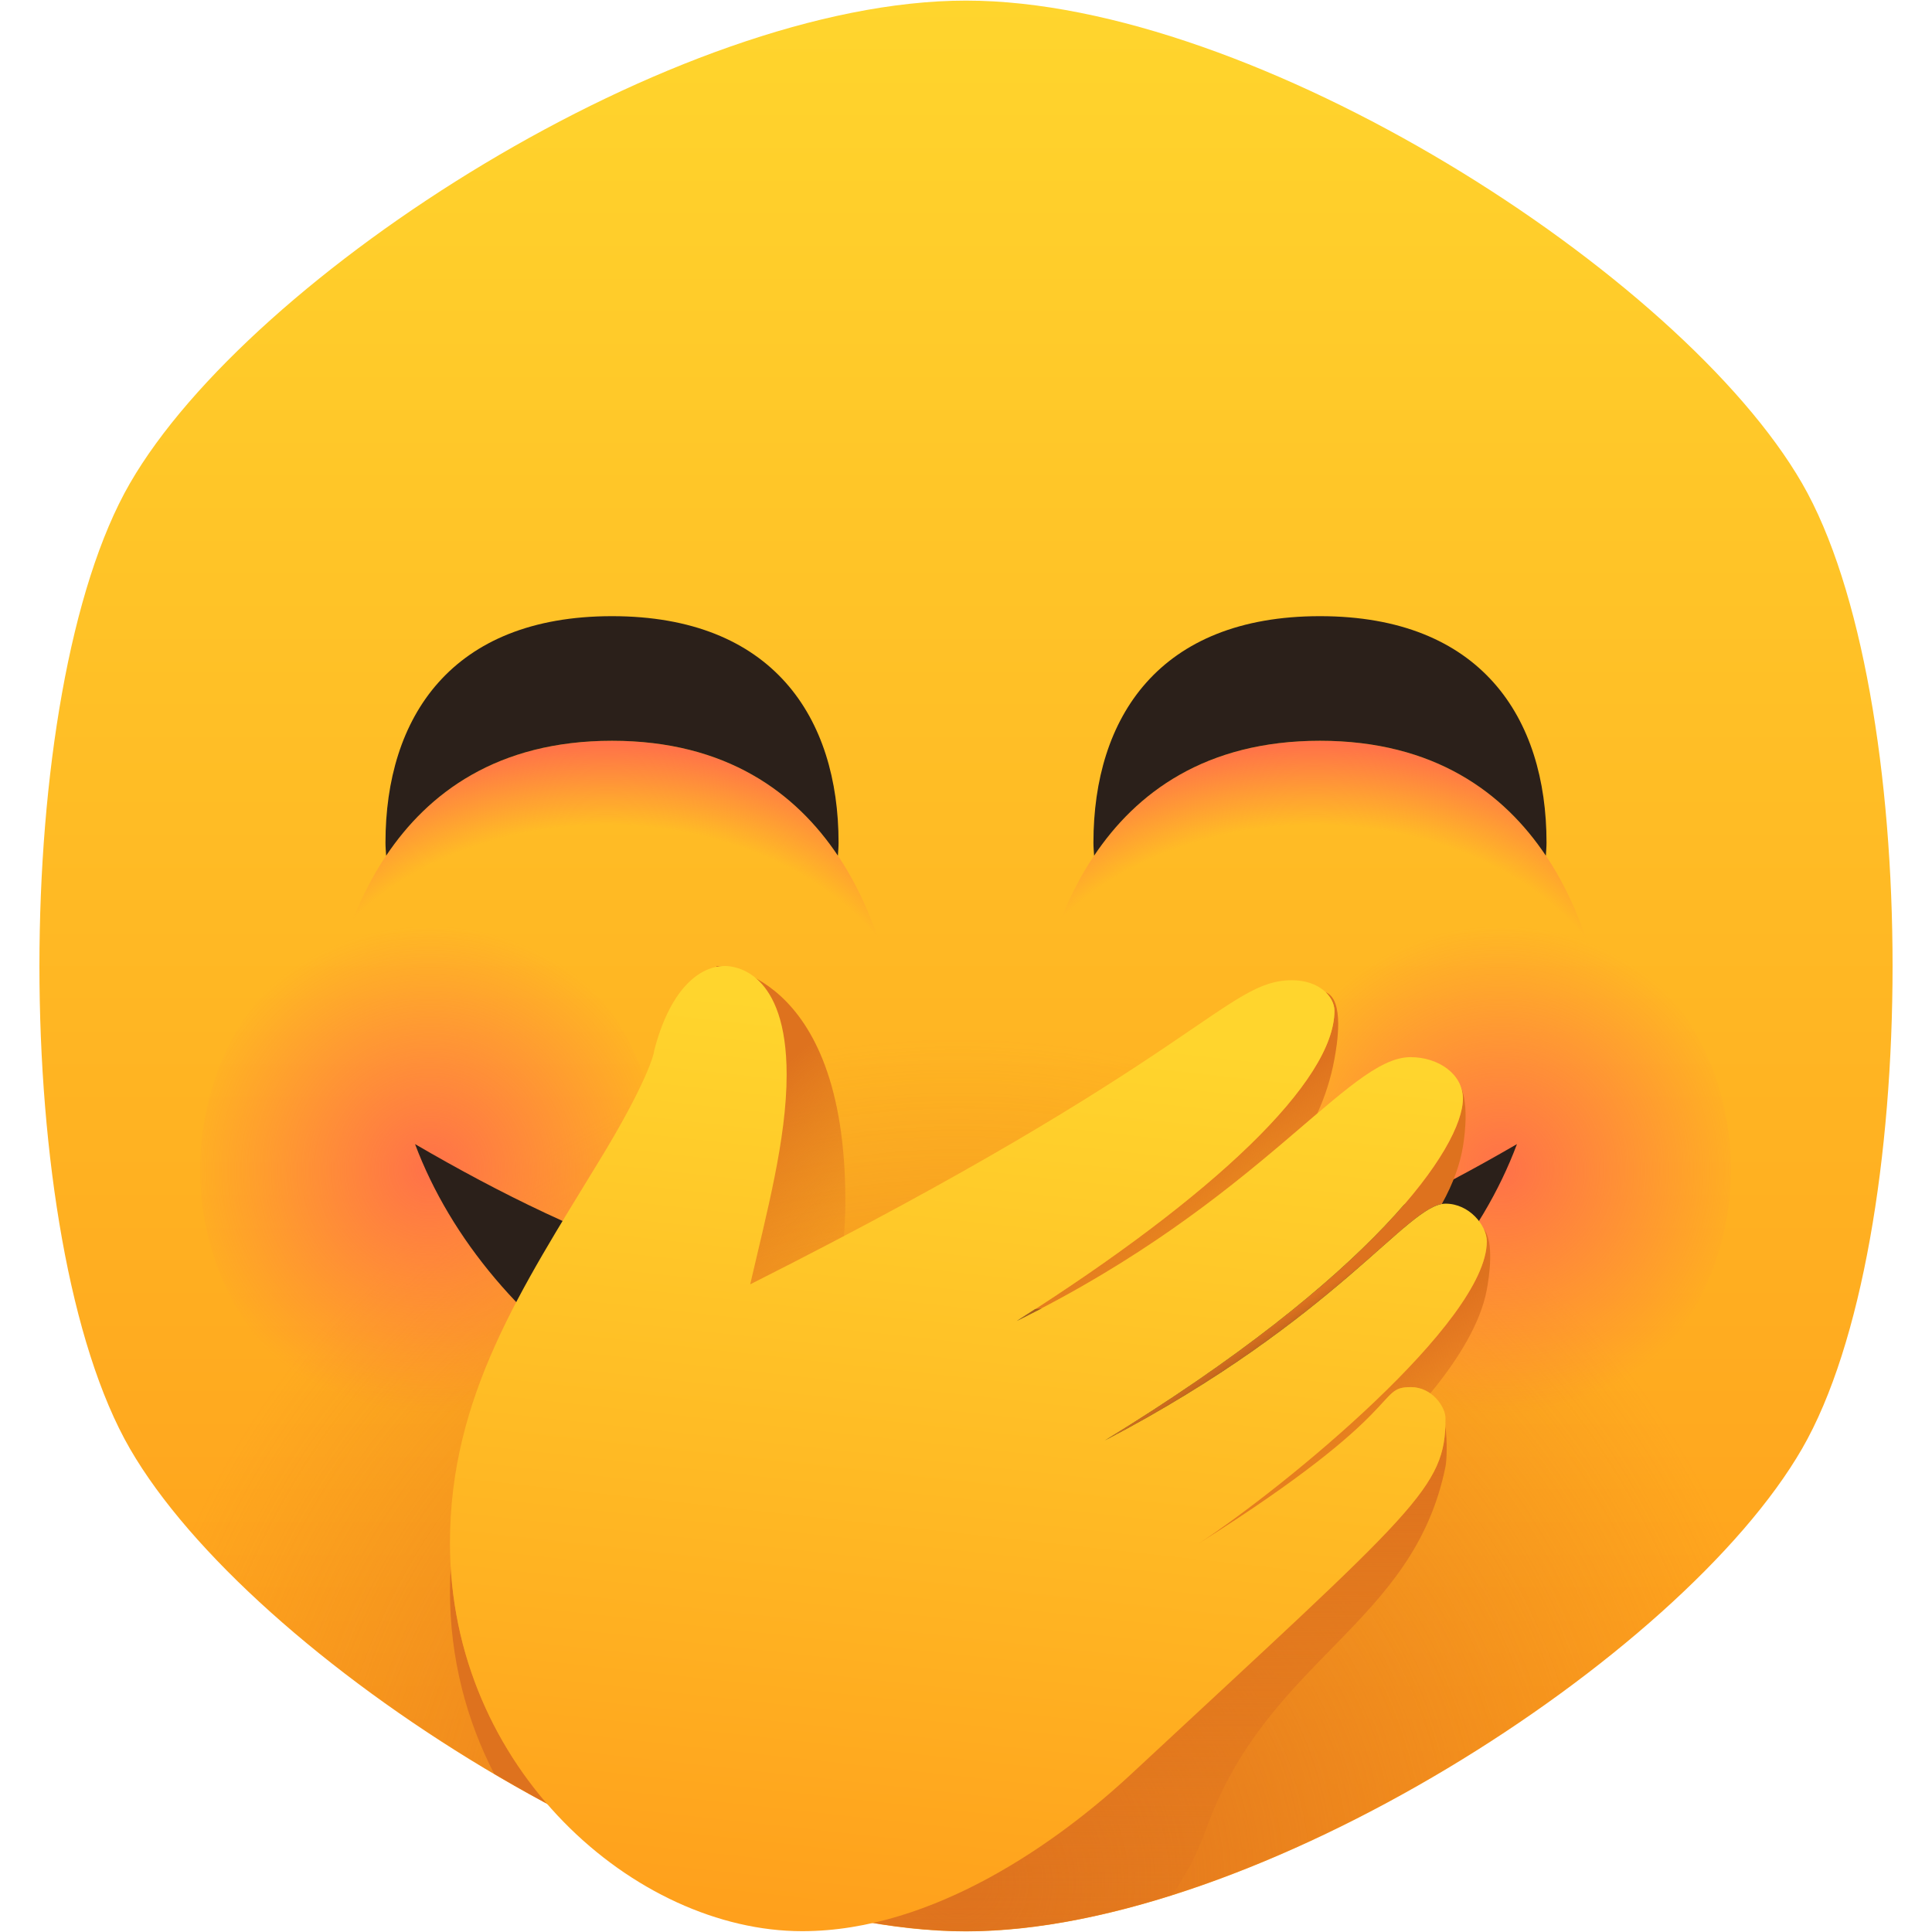 <?xml version="1.0" encoding="iso-8859-1"?>
<!-- Generator: Adobe Illustrator 24.1.2, SVG Export Plug-In . SVG Version: 6.00 Build 0)  -->
<svg version="1.1" xmlns="http://www.w3.org/2000/svg" xmlns:xlink="http://www.w3.org/1999/xlink" x="0px" y="0px"
	 viewBox="0 0 128 128" style="enable-background:new 0 0 128 128;" xml:space="preserve">
<symbol  id="Smiley_shape" viewBox="-57.587 -60 115.173 120">
	<linearGradient id="SVGID_1_" gradientUnits="userSpaceOnUse" x1="0" y1="-60" x2="7.347880e-15" y2="60">
		<stop  offset="0" style="stop-color:#FF9A1A"/>
		<stop  offset="1" style="stop-color:#FFD52D"/>
	</linearGradient>
	<path style="fill:url(#SVGID_1_);" d="M51.962,30C44.462,42.99,18,60,0,60s-44.462-17.01-51.962-30s-7.5-47.01,0-60S-18-60,0-60
		s44.462,17.01,51.962,30S59.462,17.01,51.962,30z"/>
</symbol>
<symbol  id="smiling_eyes" viewBox="-40 -13.872 80 27.744">
	
		<radialGradient id="SVGID_2_" cx="21.662" cy="-14.013" r="26.604" gradientTransform="matrix(1 0 0 0.751 0 -3.486)" gradientUnits="userSpaceOnUse">
		<stop  offset="0.745" style="stop-color:#FF7149;stop-opacity:0"/>
		<stop  offset="1" style="stop-color:#FF7149"/>
	</radialGradient>
	<path style="fill:url(#SVGID_2_);" d="M40-13.872H4c0,0,0.321,20,18,20S40-13.872,40-13.872z"/>
	
		<radialGradient id="SVGID_3_" cx="-22.338" cy="-14.013" r="26.604" gradientTransform="matrix(1 0 0 0.751 0 -3.486)" gradientUnits="userSpaceOnUse">
		<stop  offset="0.745" style="stop-color:#FF7149;stop-opacity:0"/>
		<stop  offset="1" style="stop-color:#FF7149"/>
	</radialGradient>
	<path style="fill:url(#SVGID_3_);" d="M-4-13.872h-36c0,0,0.321,20,18,20S-4-13.872-4-13.872z"/>
	<path style="fill:#2B201A;" d="M-22,6.128c7.134,0,11.439-3.258,14.039-7.143C-7.945-0.746-7.92-0.48-7.92-0.208
		c0,7.776-4.08,14.08-14.08,14.08s-14.08-6.304-14.08-14.08c0-0.272,0.025-0.538,0.041-0.807C-33.439,2.87-29.134,6.128-22,6.128z"
		/>
	<path style="fill:#2B201A;" d="M22,6.128c7.134,0,11.439-3.258,14.039-7.143c0.015,0.269,0.041,0.534,0.041,0.807
		c0,7.776-4.08,14.08-14.08,14.08S7.92,7.568,7.92-0.208c0-0.272,0.025-0.538,0.041-0.807C10.561,2.87,14.866,6.128,22,6.128z"/>
</symbol>
<g id="_x31_F92D">
	<g id="_x31_F92D_1_">
		
			<use xlink:href="#Smiley_shape"  width="115.173" height="120" x="-57.587" y="-60" transform="matrix(1.066 0 0 -1.066 64 64)" style="overflow:visible;"/>
		
			<radialGradient id="SVGID_4_" cx="63.467" cy="124.75" r="55.963" gradientTransform="matrix(1 0 0 1 0 -0.003)" gradientUnits="userSpaceOnUse">
			<stop  offset="0" style="stop-color:#DE721E"/>
			<stop  offset="1" style="stop-color:#DE721E;stop-opacity:0"/>
		</radialGradient>
		<path style="fill:url(#SVGID_4_);" d="M64,53.342c-19.184,0-63.372,28.787-55.379,42.632S44.816,127.947,64,127.947
			s47.385-18.129,55.379-31.974S83.184,53.342,64,53.342z"/>
		<g>
			
				<radialGradient id="SVGID_5_" cx="28.485" cy="77.485" r="16.123" gradientTransform="matrix(1 0 0 1 0 -0.003)" gradientUnits="userSpaceOnUse">
				<stop  offset="0" style="stop-color:#FF7149"/>
				<stop  offset="1" style="stop-color:#FF7149;stop-opacity:0"/>
			</radialGradient>
			<ellipse style="fill:url(#SVGID_5_);" cx="28.485" cy="77.484" rx="15.221" ry="16.978"/>
			
				<radialGradient id="SVGID_6_" cx="3330.77" cy="77.485" r="16.123" gradientTransform="matrix(-1 0 0 1 3430.225 -0.003)" gradientUnits="userSpaceOnUse">
				<stop  offset="0" style="stop-color:#FF7149"/>
				<stop  offset="1" style="stop-color:#FF7149;stop-opacity:0"/>
			</radialGradient>
			<ellipse style="fill:url(#SVGID_6_);" cx="99.455" cy="77.484" rx="15.221" ry="16.978"/>
		</g>
		<path style="fill:#2B201A;" d="M27.498,75.8C38.955,82.476,50.23,86.902,64,86.902c13.696-0.037,24.87-4.352,36.502-11.102
			C95.83,88.299,81.315,98.631,64.117,98.631c-0.039,0-0.078,0-0.117,0c-0.01,0-0.02,0-0.03,0
			C46.914,98.631,32.259,88.467,27.498,75.8z"/>
		
			<use xlink:href="#smiling_eyes"  width="80" height="27.744" x="-40" y="-13.872" transform="matrix(1.066 0 0 -1.066 64 55.61)" style="overflow:visible;"/>
		<g>
			<linearGradient id="SVGID_7_" gradientUnits="userSpaceOnUse" x1="45.538" y1="75.928" x2="54.797" y2="86.786">
				<stop  offset="0" style="stop-color:#DE721E"/>
				<stop  offset="1" style="stop-color:#DE721E;stop-opacity:0"/>
			</linearGradient>
			<path style="fill:url(#SVGID_7_);" d="M47.475,64c0,0,8.532,0.188,8.532,15.548S44.814,92.367,44.814,92.367L47.475,64z"/>
			<linearGradient id="SVGID_8_" gradientUnits="userSpaceOnUse" x1="84.005" y1="82.181" x2="90.266" y2="91.773">
				<stop  offset="0.405" style="stop-color:#DE721E"/>
				<stop  offset="1" style="stop-color:#DE721E;stop-opacity:0"/>
			</linearGradient>
			<path style="fill:url(#SVGID_8_);" d="M96.922,72.778c0,3.219-5.918,11.765-23.722,22.654
				c14.974-7.831,19.743-15.197,22.325-15.663c0.773-1.392,1.205-2.649,1.396-3.794c0.188-1.124,0.359-3.085-0.215-4.139
				C96.837,72.127,96.922,72.439,96.922,72.778z"/>
			<linearGradient id="SVGID_9_" gradientUnits="userSpaceOnUse" x1="77.78" y1="76.745" x2="84.108" y2="86.204">
				<stop  offset="0" style="stop-color:#DE721E"/>
				<stop  offset="1" style="stop-color:#DE721E;stop-opacity:0"/>
			</linearGradient>
			<path style="fill:url(#SVGID_9_);" d="M88.41,66.97c0,4.632-7.927,12.227-21.043,20.544c9.846-4.857,15.807-10.247,19.905-13.739
				c0.516-1.134,0.902-2.321,1.138-3.607c0.16-0.879,0.703-3.957-0.596-4.433C88.195,66.098,88.41,66.54,88.41,66.97z"/>
			<path style="fill:#DE721E;" d="M29.86,103.792c-0.03,0.534-0.049,1.074-0.049,1.624c0,4.472,1.1,8.559,2.927,12.1
				c1.148,0.677,2.31,1.336,3.485,1.967C32.679,115.374,30.219,109.983,29.86,103.792z"/>
			<linearGradient id="SVGID_10_" gradientUnits="userSpaceOnUse" x1="76.853" y1="97.106" x2="76.853" y2="135.748">
				<stop  offset="0" style="stop-color:#DE721E"/>
				<stop  offset="1" style="stop-color:#DE721E;stop-opacity:0"/>
			</linearGradient>
			<path style="fill:url(#SVGID_10_);" d="M74.919,117.56c-3.847,3.578-10.108,8.251-17.061,9.833
				c2.12,0.355,4.18,0.554,6.142,0.554c4.213,0,8.861-0.875,13.635-2.387c0.885-1.217,1.658-2.667,2.285-4.408
				c4.077-11.325,13.722-13.456,15.849-23.996c0.074-0.367,0.136-1.571-0.011-2.659C95.597,98.723,93.216,100.543,74.919,117.56z"/>
			<linearGradient id="SVGID_11_" gradientUnits="userSpaceOnUse" x1="88.493" y1="91.281" x2="94.155" y2="99.475">
				<stop  offset="0" style="stop-color:#DE721E"/>
				<stop  offset="1" style="stop-color:#DE721E;stop-opacity:0"/>
			</linearGradient>
			<path style="fill:url(#SVGID_11_);" d="M98.301,81.417c0.131,0.282,0.203,0.569,0.203,0.835c0,5.297-13.381,16.258-19.063,19.996
				c14.048-8.867,11.655-10.347,14.03-10.347c0.505,0,0.936,0.171,1.287,0.418c1.925-2.343,3.339-4.705,3.746-6.87
				C98.665,84.592,99.008,82.267,98.301,81.417z"/>
		</g>
		<linearGradient id="SVGID_12_" gradientUnits="userSpaceOnUse" x1="66.749" y1="67.994" x2="59.365" y2="135.033">
			<stop  offset="4.528621e-07" style="stop-color:#FFD52D"/>
			<stop  offset="1" style="stop-color:#FF9A1A"/>
		</linearGradient>
		<path style="fill:url(#SVGID_12_);" d="M98.504,82.252c0-1.075-1.167-2.506-2.727-2.506c-2.527,0-7.104,7.596-22.577,15.687
			c17.804-10.889,23.722-19.435,23.722-22.654c0-1.61-1.612-2.741-3.476-2.741c-4.16,0-9.844,9.466-26.079,17.476
			c13.116-8.317,21.042-15.912,21.042-20.544c0-0.969-1.041-2.027-2.807-2.027c-4.396,0-5.954,5.058-35.9,20.148
			c1.091-4.729,2.415-9.628,2.415-13.894c0-6.896-3.468-7.198-4.093-7.198c-1.773,0-3.683,1.675-4.696,5.657
			c0.002-0.005,0.004-0.007,0.005-0.007c0.001,0,0.002,0.002,0.002,0.007c0,0.134-0.47,2.101-3.738,7.42
			c-5.038,8.275-9.786,15.427-9.786,25.141c0,15.004,12.313,25.729,23.335,25.729c8.768,0,17.073-6.014,21.774-10.387
			c19.055-17.723,20.849-18.961,20.849-23.601c0-0.732-0.872-2.058-2.298-2.058c-2.375,0,0.019,1.479-14.03,10.347
			C85.123,98.509,98.504,87.548,98.504,82.252z"/>
	</g>
</g>
<g id="Layer_1">
</g>
</svg>
